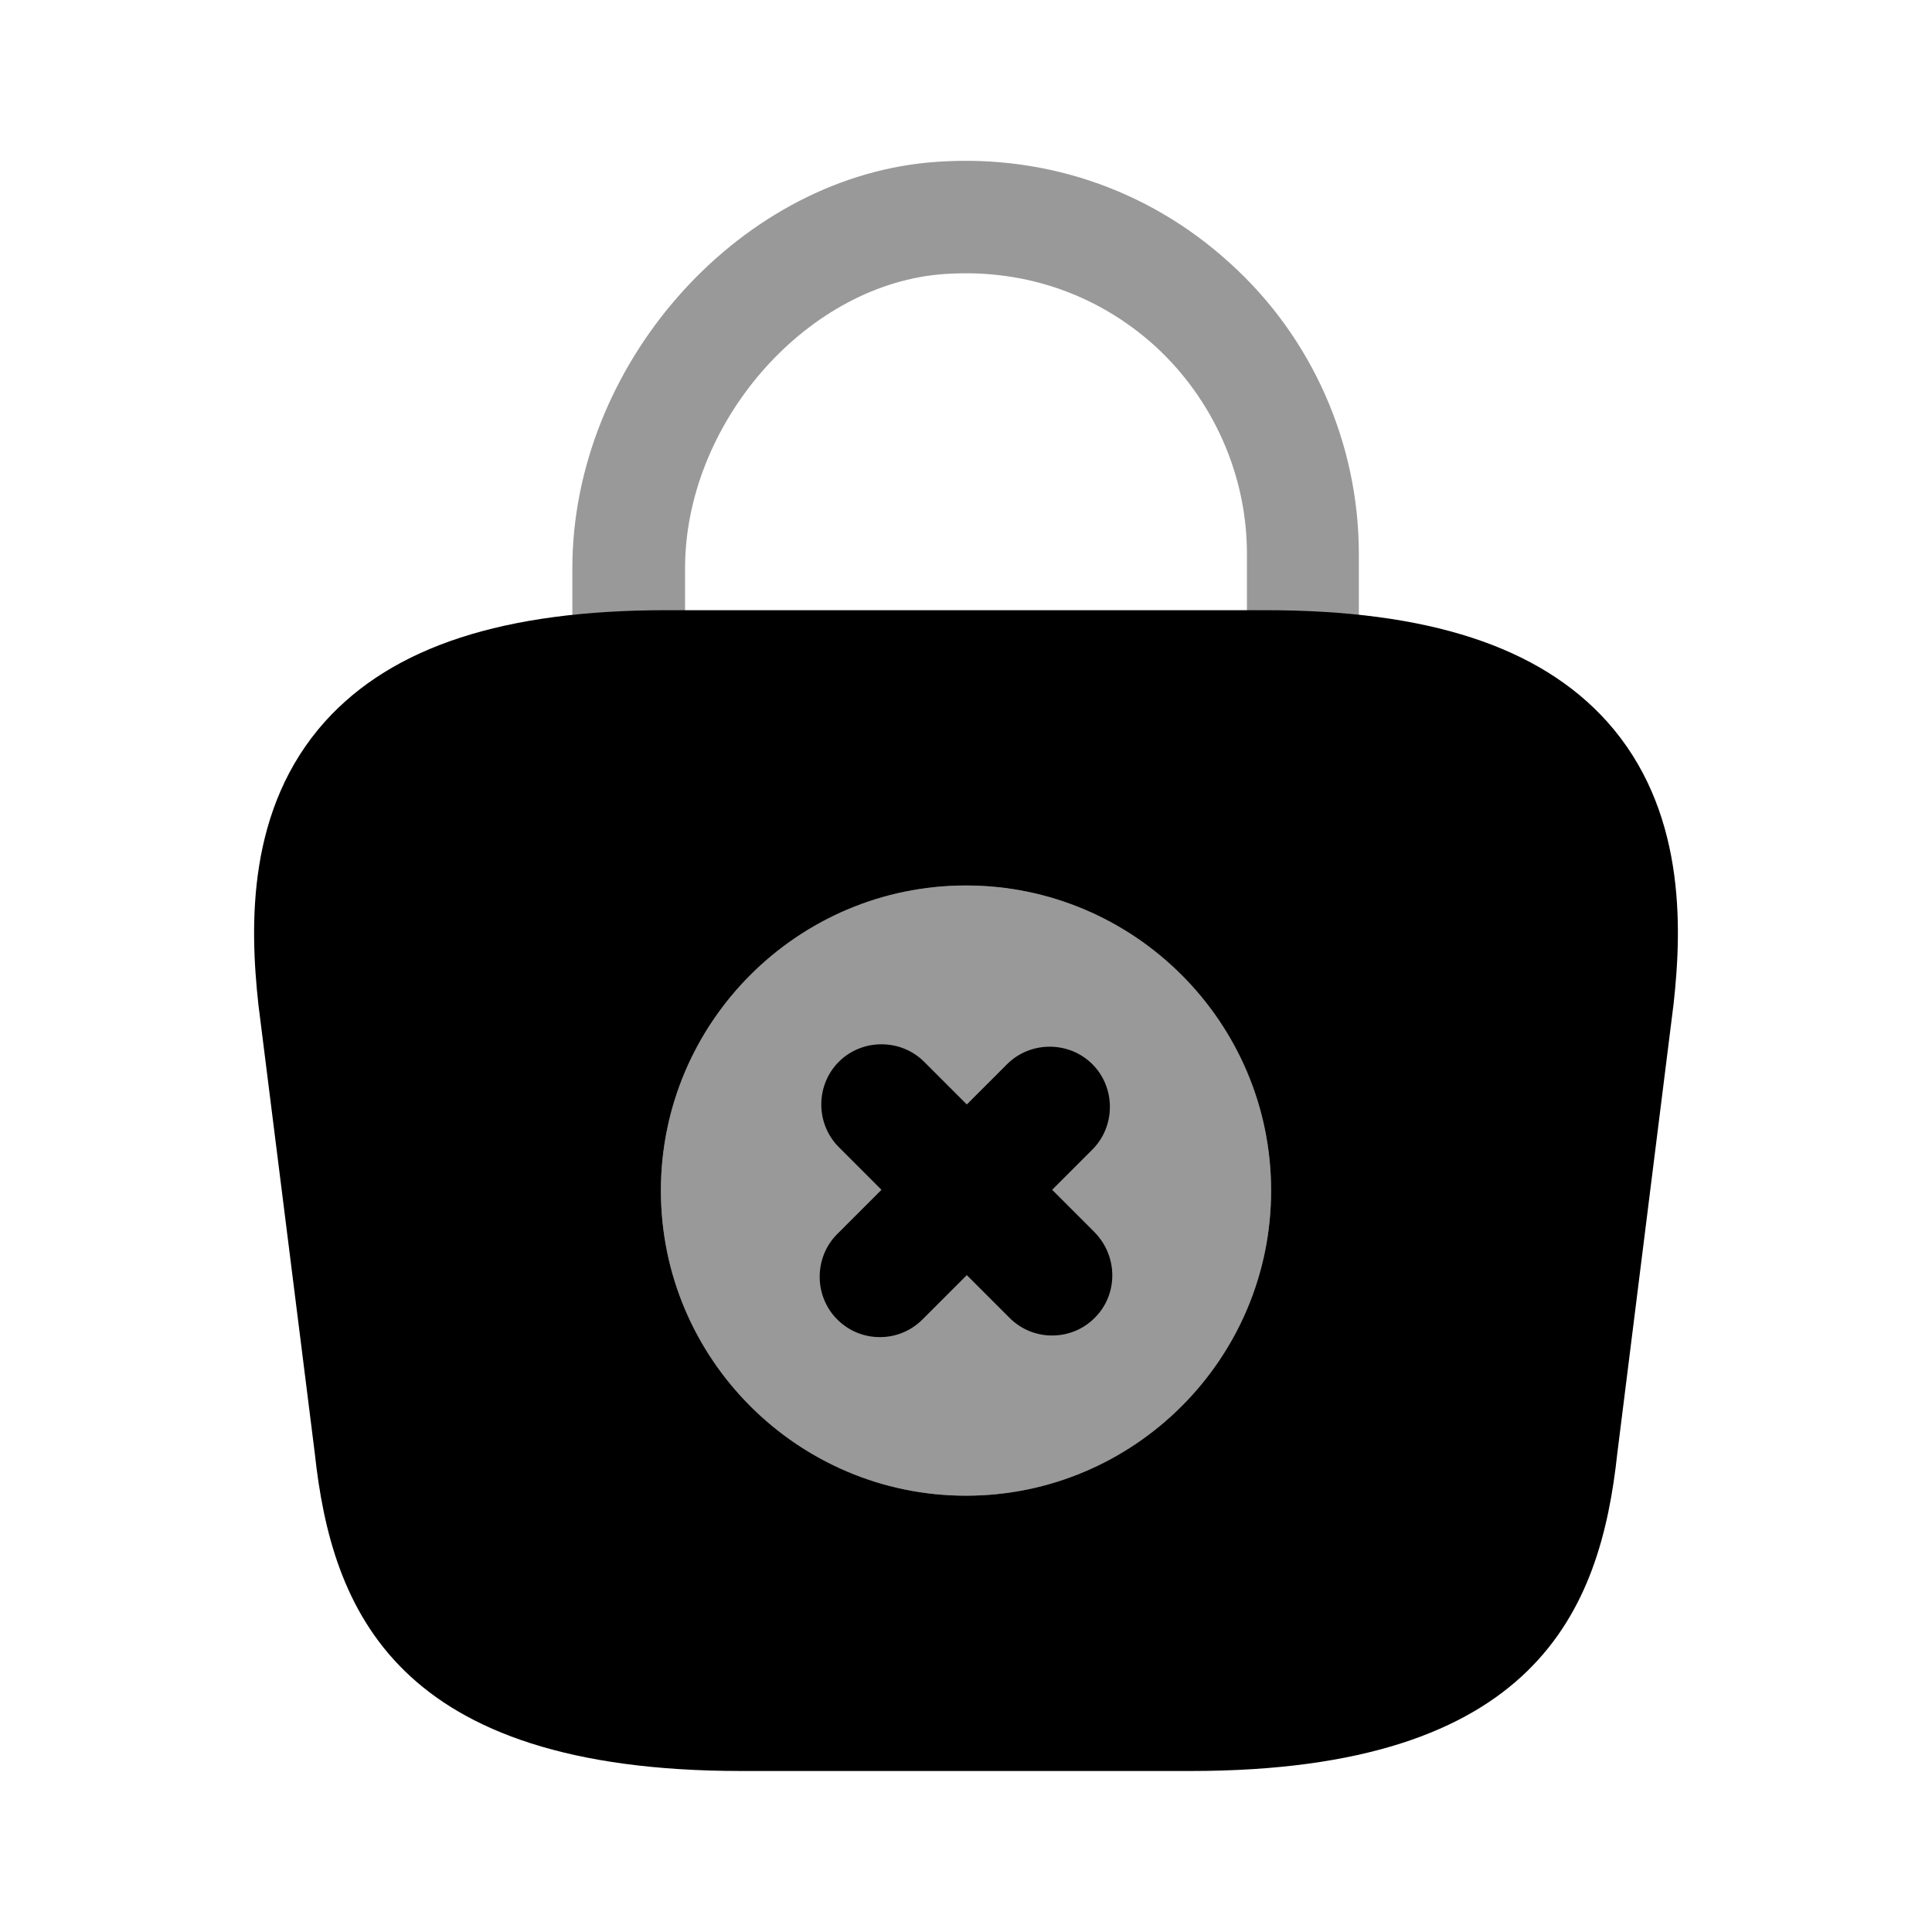 <?xml version="1.0" encoding="UTF-8"?>
<svg width="24" height="24" viewBox="0 0 24 24" xmlns="http://www.w3.org/2000/svg">
 <path d="m16.19 8.86c-0.39 0-0.7-0.31-0.7-0.7v-1.28c0-0.98-0.42-1.92-1.14-2.58-0.74-0.67-1.69-0.98-2.69-0.89-1.68 0.16-3.15 1.87-3.15 3.65v0.9c0 0.39-0.31 0.7-0.7 0.7s-0.7-0.31-0.7-0.7v-0.9c0-2.5 2.02-4.81 4.41-5.04 1.39-0.13 2.73 0.31 3.76 1.25 1.02 0.92 1.6 2.24 1.6 3.61v1.28c0 0.39-0.31 0.7-0.69 0.7z" opacity=".4"/>
 <path d="m19.96 8.96c-0.84-0.93-2.22-1.38-4.24-1.38h-7.44c-2.02 0-3.4 0.45-4.24 1.38-0.97 1.08-0.94 2.52-0.83 3.52l0.7 5.57c0.21 1.95 1 3.95 5.3 3.95h5.58c4.3 0 5.09-2 5.3-3.94l0.7-5.59c0.11-0.99 0.14-2.43-0.83-3.51zm-7.96 9.62c-2.09 0-3.79-1.7-3.79-3.79s1.7-3.79 3.79-3.79c2.09 0 3.79 1.7 3.79 3.79s-1.7 3.79-3.79 3.79z"/>
 <path d="m12 18.58c2.093 0 3.79-1.697 3.79-3.79s-1.697-3.79-3.79-3.79c-2.093 0-3.79 1.697-3.79 3.79s1.697 3.79 3.79 3.79z" opacity=".4"/>
 <path d="m13.6 15.31-0.53-0.53 0.5-0.5c0.29-0.29 0.29-0.77 0-1.06s-0.77-0.29-1.06 0l-0.5 0.5-0.53-0.53c-0.29-0.29-0.77-0.29-1.06 0s-0.29 0.77 0 1.06l0.53 0.53-0.55 0.55c-0.29 0.29-0.29 0.77 0 1.06 0.15 0.15 0.34 0.22 0.53 0.22s0.38-0.07 0.53-0.22l0.55-0.55 0.53 0.53c0.15 0.15 0.34 0.22 0.53 0.22s0.38-0.07 0.53-0.22c0.29-0.29 0.29-0.76 0-1.06z"/>
</svg>
